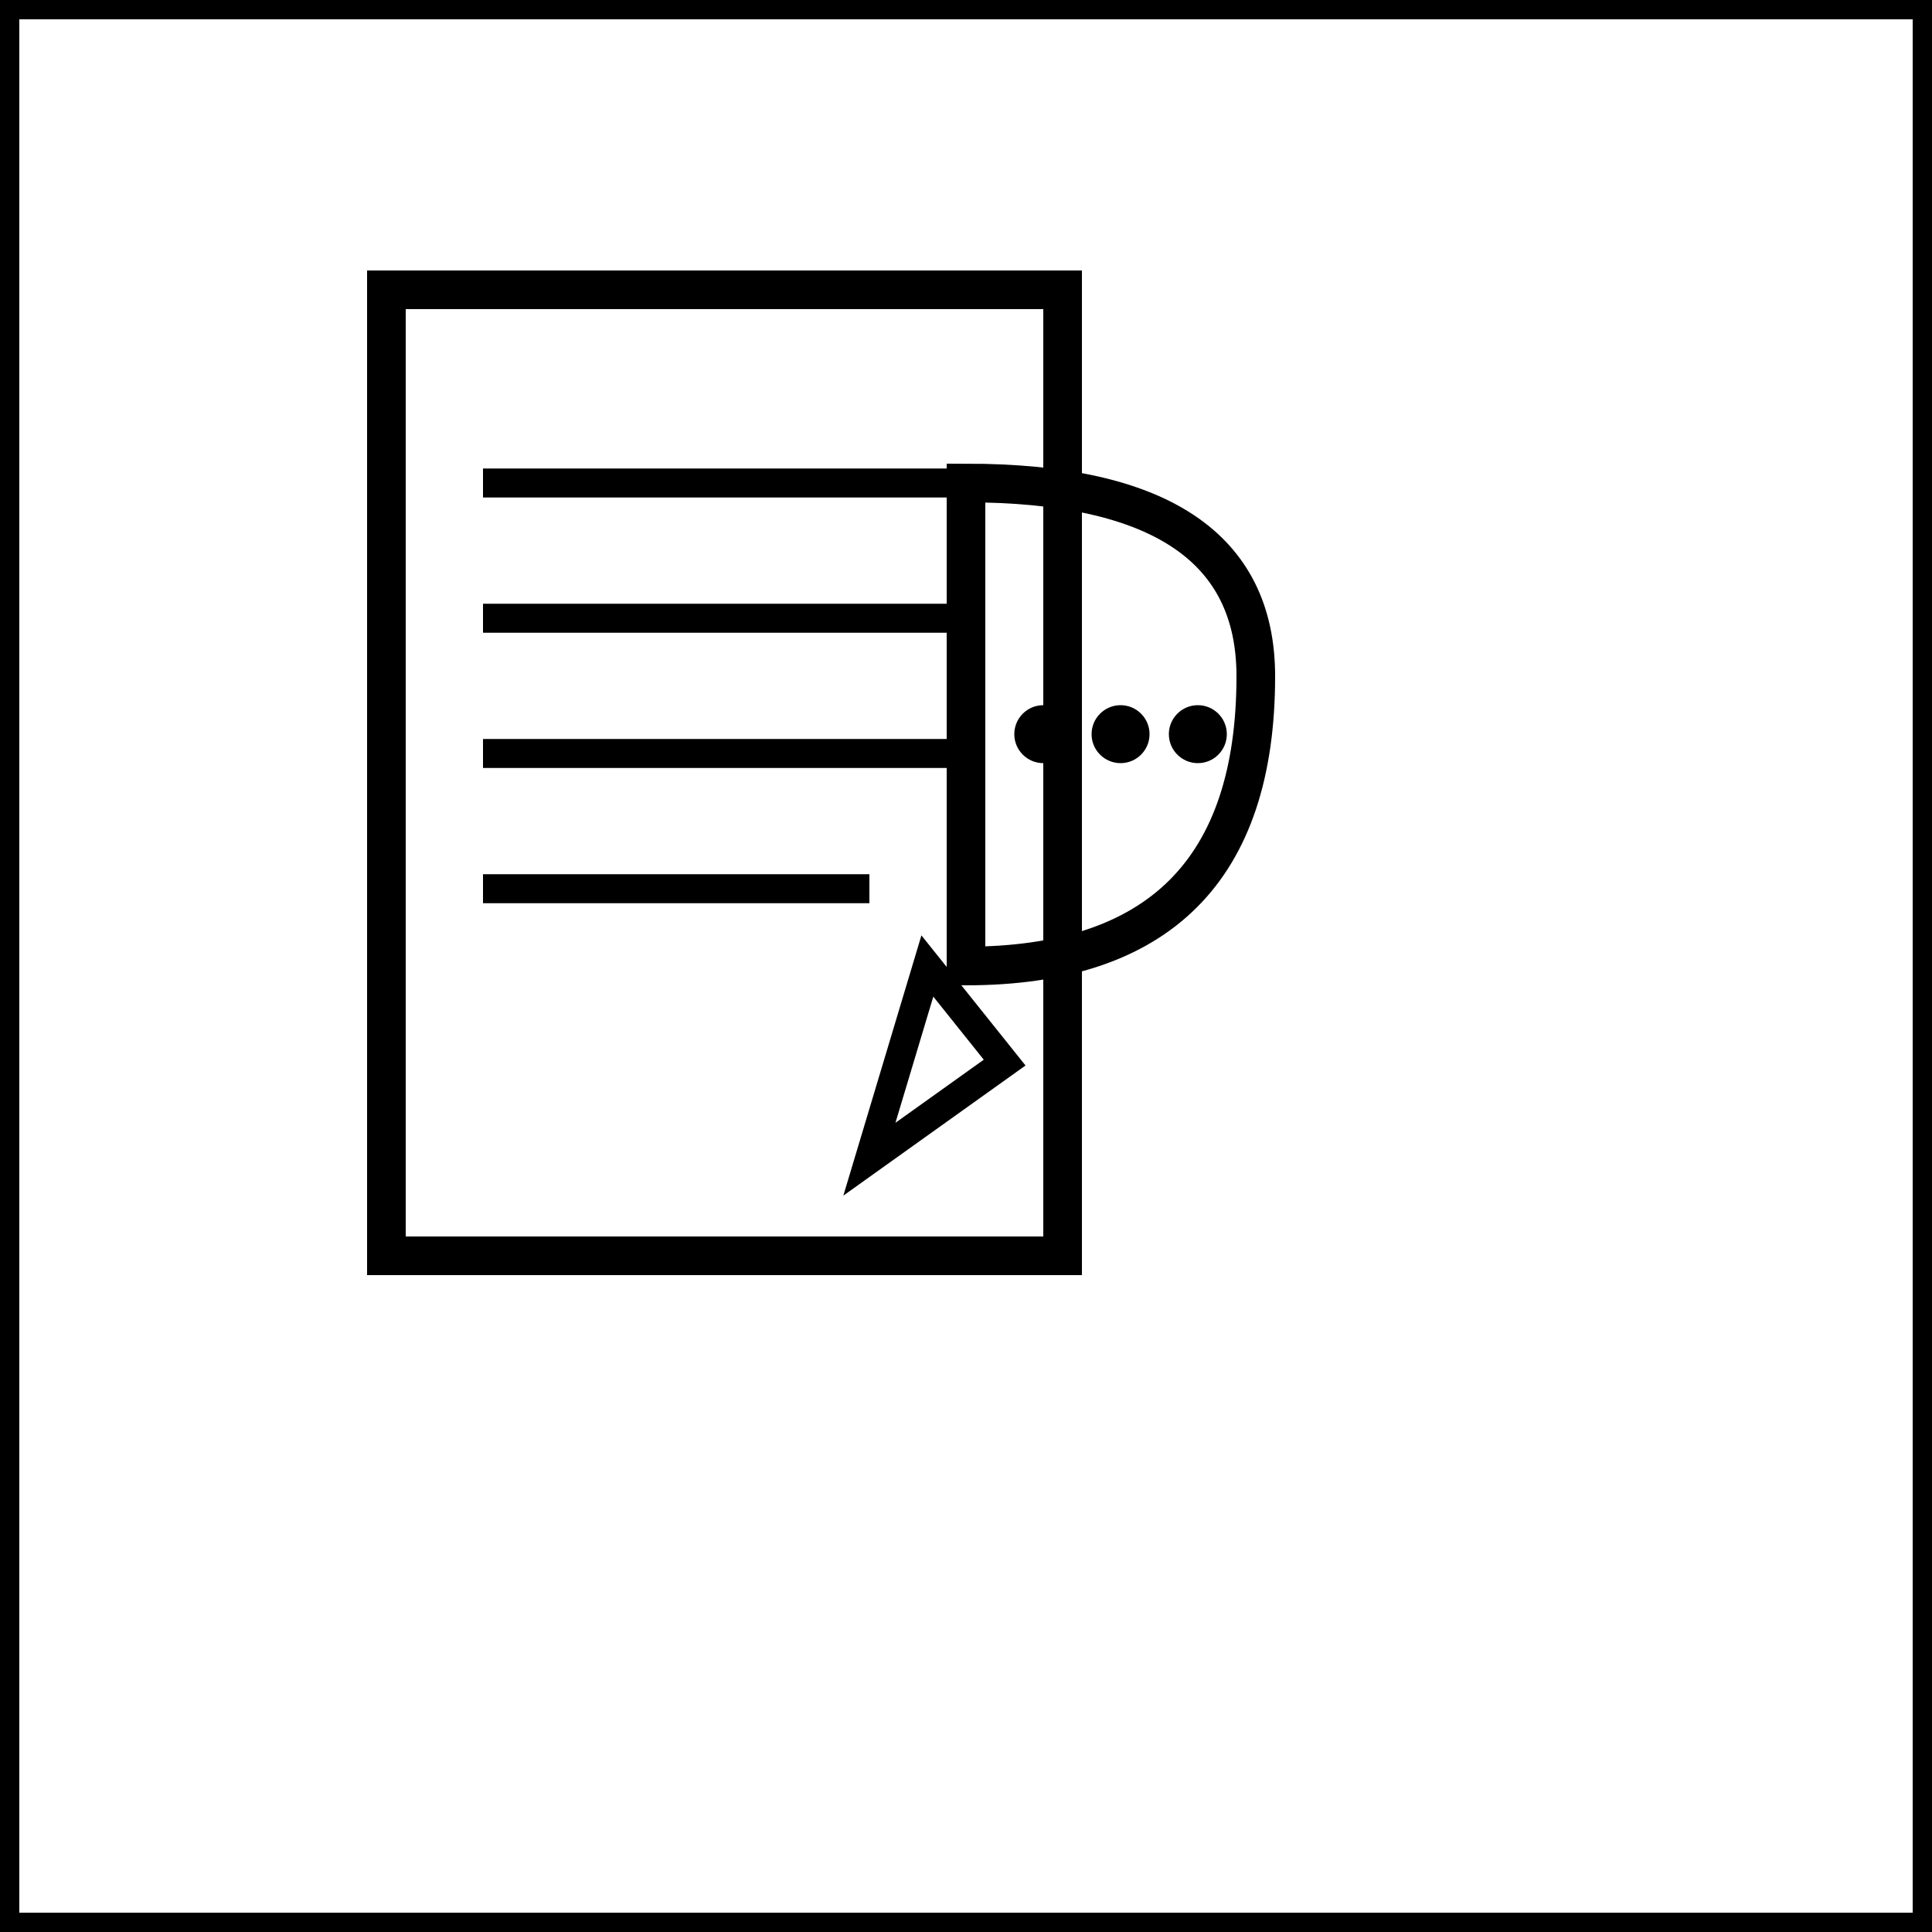 <svg xmlns="http://www.w3.org/2000/svg" viewBox="0 0 100 100">
  <rect x="0" y="0" width="100" height="100" fill="#808080" stroke="none"/>
  <!-- Background -->
  <rect width="100" height="100" fill="#ffffff" stroke="#000000" stroke-width="2"/>

  <!-- Document icon with chat bubble -->
  <g>
    <!-- Document -->
    <rect x="20" y="15" width="35" height="50" fill="none" stroke="#000000" stroke-width="2"/>
    <!-- Document lines -->
    <line x1="25" y1="25" x2="50" y2="25" stroke="#000000" stroke-width="1.5"/>
    <line x1="25" y1="32" x2="50" y2="32" stroke="#000000" stroke-width="1.5"/>
    <line x1="25" y1="39" x2="50" y2="39" stroke="#000000" stroke-width="1.5"/>
    <line x1="25" y1="46" x2="45" y2="46" stroke="#000000" stroke-width="1.5"/>

    <!-- Chat bubble -->
    <path d="M 50 50 Q 65 50 65 35 Q 65 25 50 25 L 50 50 Z" fill="none" stroke="#000000" stroke-width="2"/>
    <circle cx="58" cy="38" r="1.5" fill="#000000"/>
    <circle cx="62" cy="38" r="1.5" fill="#000000"/>
    <circle cx="54" cy="38" r="1.5" fill="#000000"/>

    <!-- Chat tail -->
    <polygon points="48,50 45,60 52,55" fill="#ffffff" stroke="#000000" stroke-width="1.5"/>
  </g>
</svg>
